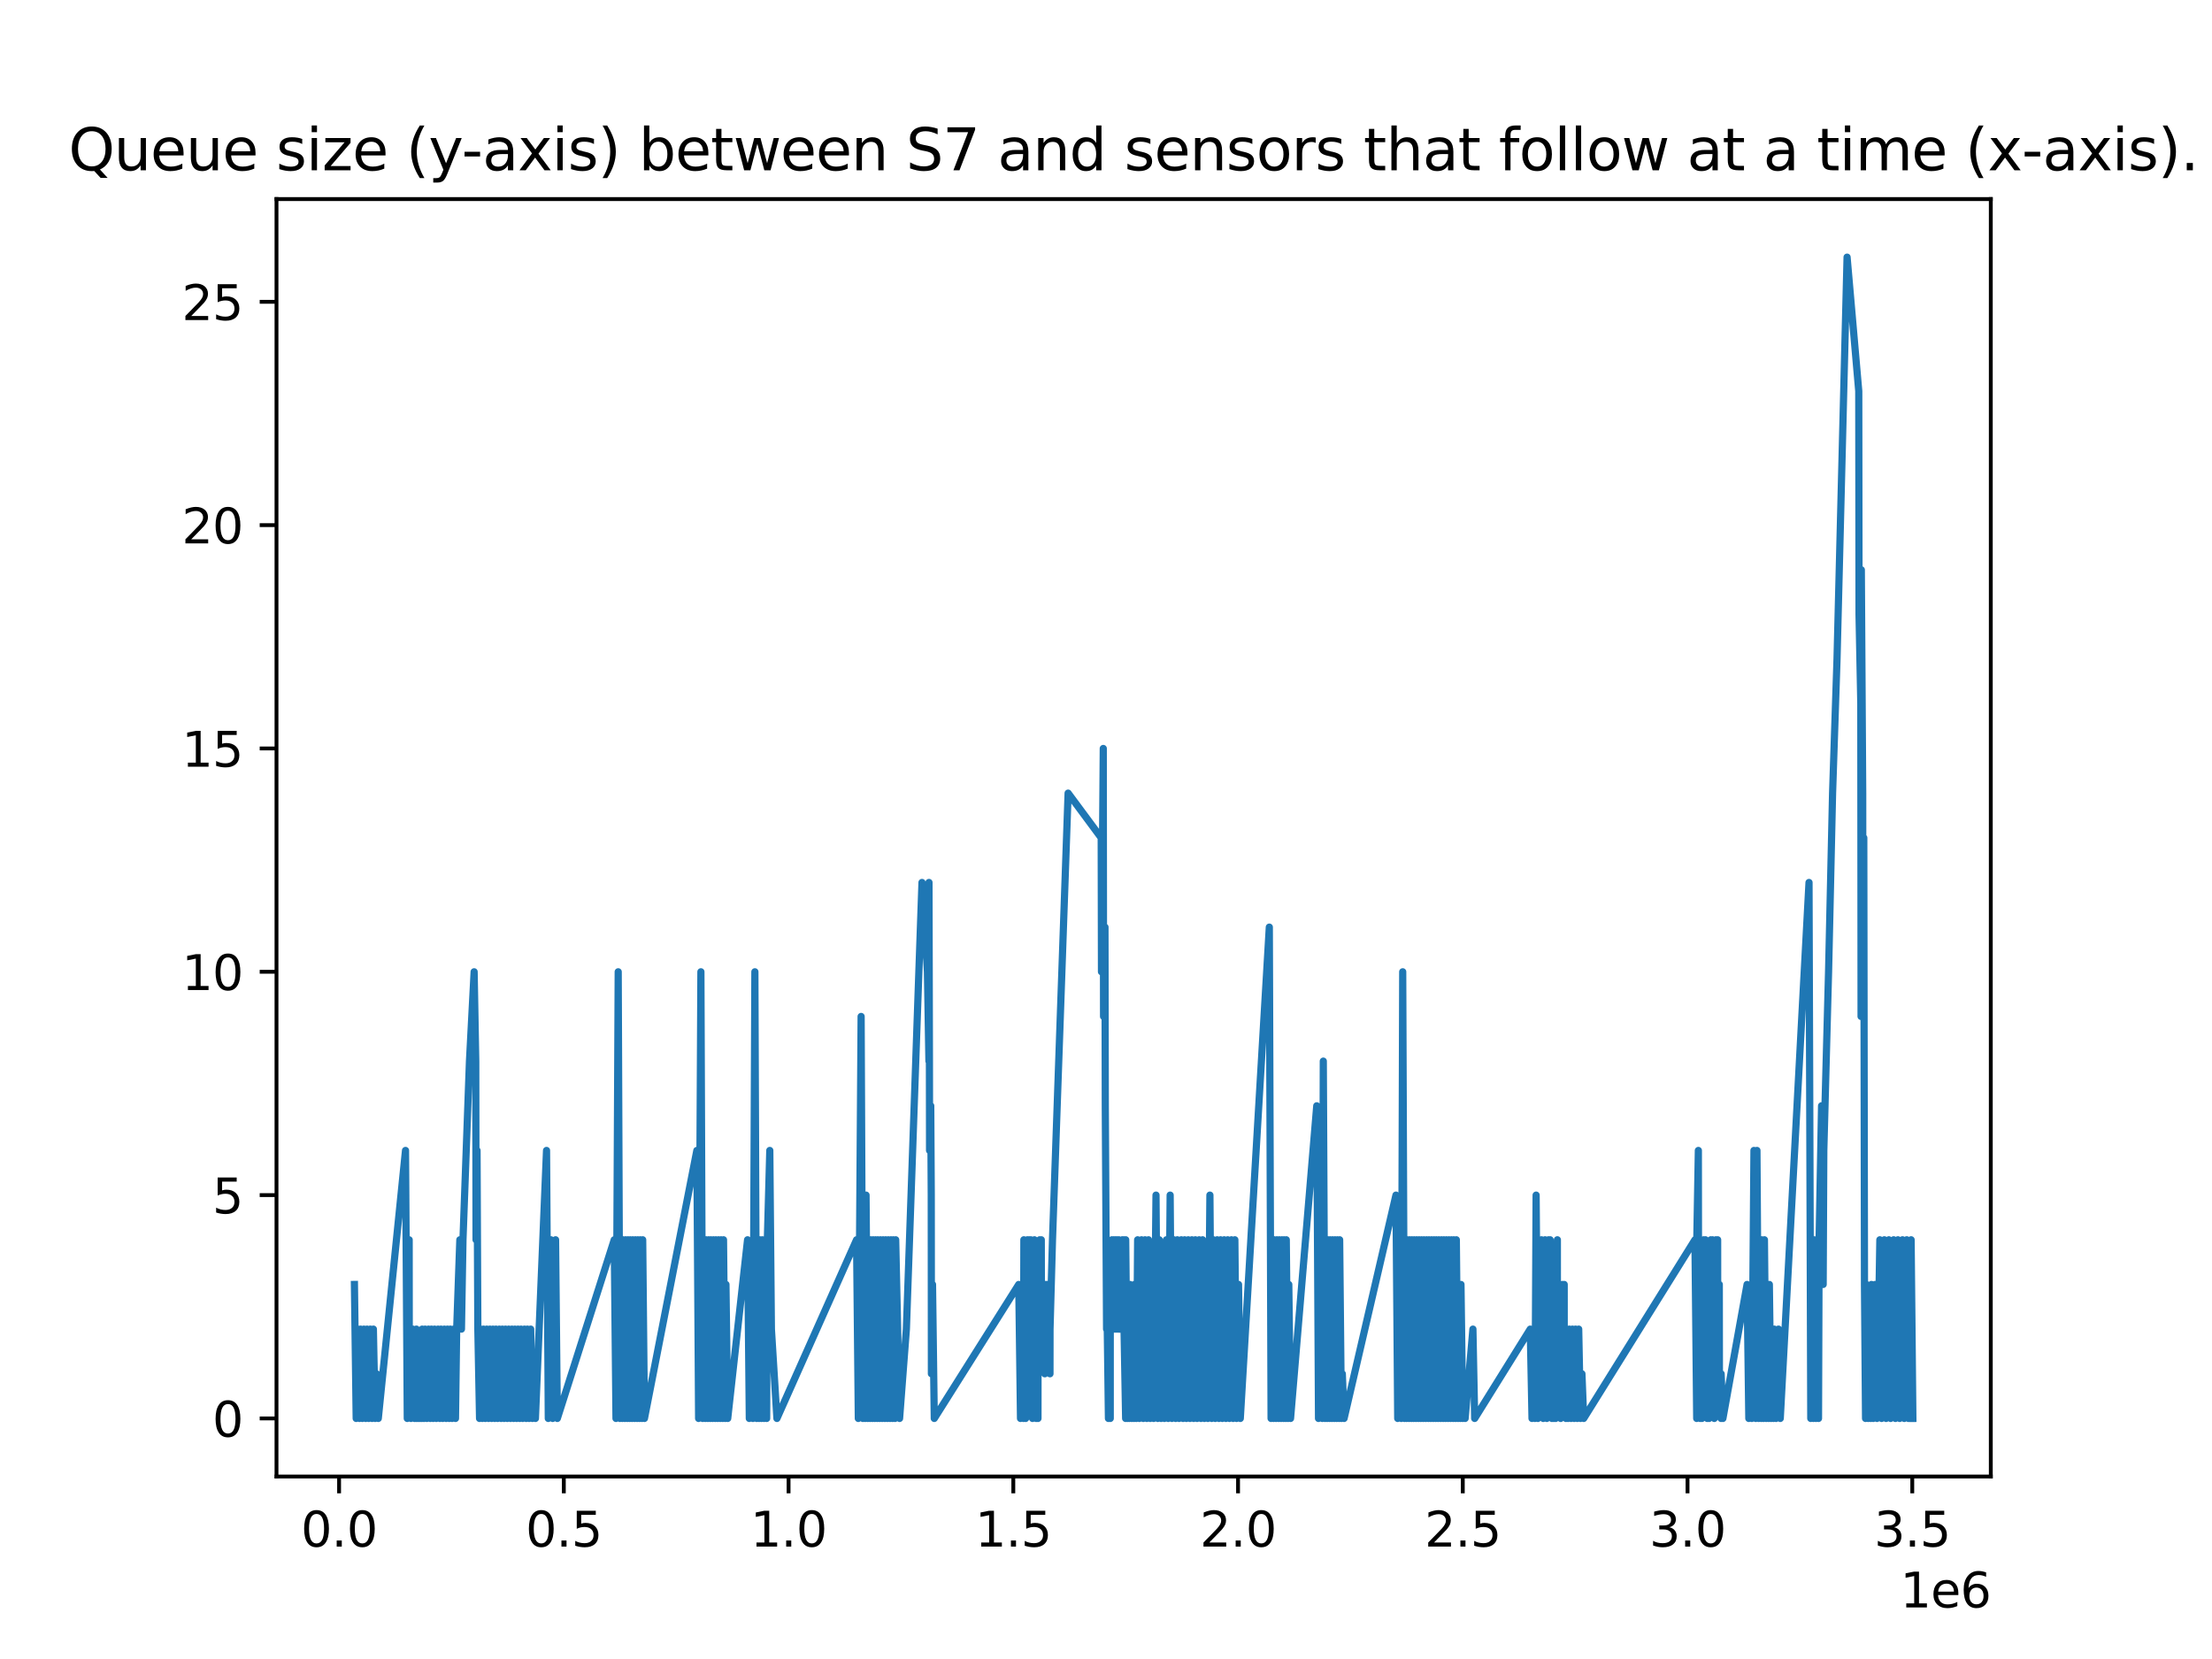 <?xml version="1.0" encoding="utf-8" standalone="no"?>
<!DOCTYPE svg PUBLIC "-//W3C//DTD SVG 1.1//EN"
  "http://www.w3.org/Graphics/SVG/1.1/DTD/svg11.dtd">
<svg xmlns:xlink="http://www.w3.org/1999/xlink" width="460.8pt" height="345.6pt" viewBox="0 0 460.8 345.6" xmlns="http://www.w3.org/2000/svg" version="1.1">
 <defs>
  <style type="text/css">*{stroke-linejoin: round; stroke-linecap: butt}</style>
 </defs>
 <g id="figure_1">
  <g id="patch_1">
   <path d="M 0 345.6 
L 460.8 345.6 
L 460.8 0 
L 0 0 
z
" style="fill: #ffffff"/>
  </g>
  <g id="axes_1">
   <g id="patch_2">
    <path d="M 57.6 307.584 
L 414.72 307.584 
L 414.72 41.472 
L 57.6 41.472 
z
" style="fill: #ffffff"/>
   </g>
   <g id="matplotlib.axis_1">
    <g id="xtick_1">
     <g id="line2d_1">
      <defs>
       <path id="m7379eca83c" d="M 0 0 
L 0 3.5 
" style="stroke: #000000; stroke-width: 0.8"/>
      </defs>
      <g>
       <use xlink:href="#m7379eca83c" x="70.637" y="307.584" style="stroke: #000000; stroke-width: 0.8"/>
      </g>
     </g>
     <g id="text_1">
      <!-- 0.0 -->
      <g transform="translate(62.685 322.182) scale(0.1 -0.1)">
       <defs>
        <path id="DejaVuSans-30" d="M 2034 4250 
Q 1547 4250 1301 3770 
Q 1056 3291 1056 2328 
Q 1056 1369 1301 889 
Q 1547 409 2034 409 
Q 2525 409 2770 889 
Q 3016 1369 3016 2328 
Q 3016 3291 2770 3770 
Q 2525 4250 2034 4250 
z
M 2034 4750 
Q 2819 4750 3233 4129 
Q 3647 3509 3647 2328 
Q 3647 1150 3233 529 
Q 2819 -91 2034 -91 
Q 1250 -91 836 529 
Q 422 1150 422 2328 
Q 422 3509 836 4129 
Q 1250 4750 2034 4750 
z
" transform="scale(0.016)"/>
        <path id="DejaVuSans-2e" d="M 684 794 
L 1344 794 
L 1344 0 
L 684 0 
L 684 794 
z
" transform="scale(0.016)"/>
       </defs>
       <use xlink:href="#DejaVuSans-30"/>
       <use xlink:href="#DejaVuSans-2e" x="63.623"/>
       <use xlink:href="#DejaVuSans-30" x="95.41"/>
      </g>
     </g>
    </g>
    <g id="xtick_2">
     <g id="line2d_2">
      <g>
       <use xlink:href="#m7379eca83c" x="117.455" y="307.584" style="stroke: #000000; stroke-width: 0.8"/>
      </g>
     </g>
     <g id="text_2">
      <!-- 0.5 -->
      <g transform="translate(109.503 322.182) scale(0.1 -0.1)">
       <defs>
        <path id="DejaVuSans-35" d="M 691 4666 
L 3169 4666 
L 3169 4134 
L 1269 4134 
L 1269 2991 
Q 1406 3038 1543 3061 
Q 1681 3084 1819 3084 
Q 2600 3084 3056 2656 
Q 3513 2228 3513 1497 
Q 3513 744 3044 326 
Q 2575 -91 1722 -91 
Q 1428 -91 1123 -41 
Q 819 9 494 109 
L 494 744 
Q 775 591 1075 516 
Q 1375 441 1709 441 
Q 2250 441 2565 725 
Q 2881 1009 2881 1497 
Q 2881 1984 2565 2268 
Q 2250 2553 1709 2553 
Q 1456 2553 1204 2497 
Q 953 2441 691 2322 
L 691 4666 
z
" transform="scale(0.016)"/>
       </defs>
       <use xlink:href="#DejaVuSans-30"/>
       <use xlink:href="#DejaVuSans-2e" x="63.623"/>
       <use xlink:href="#DejaVuSans-35" x="95.41"/>
      </g>
     </g>
    </g>
    <g id="xtick_3">
     <g id="line2d_3">
      <g>
       <use xlink:href="#m7379eca83c" x="164.272" y="307.584" style="stroke: #000000; stroke-width: 0.8"/>
      </g>
     </g>
     <g id="text_3">
      <!-- 1.0 -->
      <g transform="translate(156.321 322.182) scale(0.1 -0.1)">
       <defs>
        <path id="DejaVuSans-31" d="M 794 531 
L 1825 531 
L 1825 4091 
L 703 3866 
L 703 4441 
L 1819 4666 
L 2450 4666 
L 2450 531 
L 3481 531 
L 3481 0 
L 794 0 
L 794 531 
z
" transform="scale(0.016)"/>
       </defs>
       <use xlink:href="#DejaVuSans-31"/>
       <use xlink:href="#DejaVuSans-2e" x="63.623"/>
       <use xlink:href="#DejaVuSans-30" x="95.41"/>
      </g>
     </g>
    </g>
    <g id="xtick_4">
     <g id="line2d_4">
      <g>
       <use xlink:href="#m7379eca83c" x="211.09" y="307.584" style="stroke: #000000; stroke-width: 0.8"/>
      </g>
     </g>
     <g id="text_4">
      <!-- 1.5 -->
      <g transform="translate(203.138 322.182) scale(0.1 -0.1)">
       <use xlink:href="#DejaVuSans-31"/>
       <use xlink:href="#DejaVuSans-2e" x="63.623"/>
       <use xlink:href="#DejaVuSans-35" x="95.41"/>
      </g>
     </g>
    </g>
    <g id="xtick_5">
     <g id="line2d_5">
      <g>
       <use xlink:href="#m7379eca83c" x="257.907" y="307.584" style="stroke: #000000; stroke-width: 0.8"/>
      </g>
     </g>
     <g id="text_5">
      <!-- 2.0 -->
      <g transform="translate(249.956 322.182) scale(0.1 -0.1)">
       <defs>
        <path id="DejaVuSans-32" d="M 1228 531 
L 3431 531 
L 3431 0 
L 469 0 
L 469 531 
Q 828 903 1448 1529 
Q 2069 2156 2228 2338 
Q 2531 2678 2651 2914 
Q 2772 3150 2772 3378 
Q 2772 3750 2511 3984 
Q 2250 4219 1831 4219 
Q 1534 4219 1204 4116 
Q 875 4013 500 3803 
L 500 4441 
Q 881 4594 1212 4672 
Q 1544 4750 1819 4750 
Q 2544 4750 2975 4387 
Q 3406 4025 3406 3419 
Q 3406 3131 3298 2873 
Q 3191 2616 2906 2266 
Q 2828 2175 2409 1742 
Q 1991 1309 1228 531 
z
" transform="scale(0.016)"/>
       </defs>
       <use xlink:href="#DejaVuSans-32"/>
       <use xlink:href="#DejaVuSans-2e" x="63.623"/>
       <use xlink:href="#DejaVuSans-30" x="95.41"/>
      </g>
     </g>
    </g>
    <g id="xtick_6">
     <g id="line2d_6">
      <g>
       <use xlink:href="#m7379eca83c" x="304.725" y="307.584" style="stroke: #000000; stroke-width: 0.8"/>
      </g>
     </g>
     <g id="text_6">
      <!-- 2.5 -->
      <g transform="translate(296.773 322.182) scale(0.1 -0.1)">
       <use xlink:href="#DejaVuSans-32"/>
       <use xlink:href="#DejaVuSans-2e" x="63.623"/>
       <use xlink:href="#DejaVuSans-35" x="95.41"/>
      </g>
     </g>
    </g>
    <g id="xtick_7">
     <g id="line2d_7">
      <g>
       <use xlink:href="#m7379eca83c" x="351.542" y="307.584" style="stroke: #000000; stroke-width: 0.8"/>
      </g>
     </g>
     <g id="text_7">
      <!-- 3.0 -->
      <g transform="translate(343.591 322.182) scale(0.1 -0.1)">
       <defs>
        <path id="DejaVuSans-33" d="M 2597 2516 
Q 3050 2419 3304 2112 
Q 3559 1806 3559 1356 
Q 3559 666 3084 287 
Q 2609 -91 1734 -91 
Q 1441 -91 1130 -33 
Q 819 25 488 141 
L 488 750 
Q 750 597 1062 519 
Q 1375 441 1716 441 
Q 2309 441 2620 675 
Q 2931 909 2931 1356 
Q 2931 1769 2642 2001 
Q 2353 2234 1838 2234 
L 1294 2234 
L 1294 2753 
L 1863 2753 
Q 2328 2753 2575 2939 
Q 2822 3125 2822 3475 
Q 2822 3834 2567 4026 
Q 2313 4219 1838 4219 
Q 1578 4219 1281 4162 
Q 984 4106 628 3988 
L 628 4550 
Q 988 4650 1302 4700 
Q 1616 4750 1894 4750 
Q 2613 4750 3031 4423 
Q 3450 4097 3450 3541 
Q 3450 3153 3228 2886 
Q 3006 2619 2597 2516 
z
" transform="scale(0.016)"/>
       </defs>
       <use xlink:href="#DejaVuSans-33"/>
       <use xlink:href="#DejaVuSans-2e" x="63.623"/>
       <use xlink:href="#DejaVuSans-30" x="95.41"/>
      </g>
     </g>
    </g>
    <g id="xtick_8">
     <g id="line2d_8">
      <g>
       <use xlink:href="#m7379eca83c" x="398.36" y="307.584" style="stroke: #000000; stroke-width: 0.8"/>
      </g>
     </g>
     <g id="text_8">
      <!-- 3.5 -->
      <g transform="translate(390.408 322.182) scale(0.1 -0.1)">
       <use xlink:href="#DejaVuSans-33"/>
       <use xlink:href="#DejaVuSans-2e" x="63.623"/>
       <use xlink:href="#DejaVuSans-35" x="95.41"/>
      </g>
     </g>
    </g>
    <g id="text_9">
     <!-- 1e6 -->
     <g transform="translate(395.842 334.861) scale(0.1 -0.1)">
      <defs>
       <path id="DejaVuSans-65" d="M 3597 1894 
L 3597 1613 
L 953 1613 
Q 991 1019 1311 708 
Q 1631 397 2203 397 
Q 2534 397 2845 478 
Q 3156 559 3463 722 
L 3463 178 
Q 3153 47 2828 -22 
Q 2503 -91 2169 -91 
Q 1331 -91 842 396 
Q 353 884 353 1716 
Q 353 2575 817 3079 
Q 1281 3584 2069 3584 
Q 2775 3584 3186 3129 
Q 3597 2675 3597 1894 
z
M 3022 2063 
Q 3016 2534 2758 2815 
Q 2500 3097 2075 3097 
Q 1594 3097 1305 2825 
Q 1016 2553 972 2059 
L 3022 2063 
z
" transform="scale(0.016)"/>
       <path id="DejaVuSans-36" d="M 2113 2584 
Q 1688 2584 1439 2293 
Q 1191 2003 1191 1497 
Q 1191 994 1439 701 
Q 1688 409 2113 409 
Q 2538 409 2786 701 
Q 3034 994 3034 1497 
Q 3034 2003 2786 2293 
Q 2538 2584 2113 2584 
z
M 3366 4563 
L 3366 3988 
Q 3128 4100 2886 4159 
Q 2644 4219 2406 4219 
Q 1781 4219 1451 3797 
Q 1122 3375 1075 2522 
Q 1259 2794 1537 2939 
Q 1816 3084 2150 3084 
Q 2853 3084 3261 2657 
Q 3669 2231 3669 1497 
Q 3669 778 3244 343 
Q 2819 -91 2113 -91 
Q 1303 -91 875 529 
Q 447 1150 447 2328 
Q 447 3434 972 4092 
Q 1497 4750 2381 4750 
Q 2619 4750 2861 4703 
Q 3103 4656 3366 4563 
z
" transform="scale(0.016)"/>
      </defs>
      <use xlink:href="#DejaVuSans-31"/>
      <use xlink:href="#DejaVuSans-65" x="63.623"/>
      <use xlink:href="#DejaVuSans-36" x="125.146"/>
     </g>
    </g>
   </g>
   <g id="matplotlib.axis_2">
    <g id="ytick_1">
     <g id="line2d_9">
      <defs>
       <path id="mf58a0a0446" d="M 0 0 
L -3.5 0 
" style="stroke: #000000; stroke-width: 0.8"/>
      </defs>
      <g>
       <use xlink:href="#mf58a0a0446" x="57.6" y="295.488" style="stroke: #000000; stroke-width: 0.8"/>
      </g>
     </g>
     <g id="text_10">
      <!-- 0 -->
      <g transform="translate(44.237 299.287) scale(0.1 -0.1)">
       <use xlink:href="#DejaVuSans-30"/>
      </g>
     </g>
    </g>
    <g id="ytick_2">
     <g id="line2d_10">
      <g>
       <use xlink:href="#mf58a0a0446" x="57.6" y="248.965" style="stroke: #000000; stroke-width: 0.8"/>
      </g>
     </g>
     <g id="text_11">
      <!-- 5 -->
      <g transform="translate(44.237 252.764) scale(0.1 -0.1)">
       <use xlink:href="#DejaVuSans-35"/>
      </g>
     </g>
    </g>
    <g id="ytick_3">
     <g id="line2d_11">
      <g>
       <use xlink:href="#mf58a0a0446" x="57.6" y="202.442" style="stroke: #000000; stroke-width: 0.8"/>
      </g>
     </g>
     <g id="text_12">
      <!-- 10 -->
      <g transform="translate(37.875 206.241) scale(0.1 -0.1)">
       <use xlink:href="#DejaVuSans-31"/>
       <use xlink:href="#DejaVuSans-30" x="63.623"/>
      </g>
     </g>
    </g>
    <g id="ytick_4">
     <g id="line2d_12">
      <g>
       <use xlink:href="#mf58a0a0446" x="57.6" y="155.919" style="stroke: #000000; stroke-width: 0.8"/>
      </g>
     </g>
     <g id="text_13">
      <!-- 15 -->
      <g transform="translate(37.875 159.718) scale(0.1 -0.1)">
       <use xlink:href="#DejaVuSans-31"/>
       <use xlink:href="#DejaVuSans-35" x="63.623"/>
      </g>
     </g>
    </g>
    <g id="ytick_5">
     <g id="line2d_13">
      <g>
       <use xlink:href="#mf58a0a0446" x="57.6" y="109.396" style="stroke: #000000; stroke-width: 0.8"/>
      </g>
     </g>
     <g id="text_14">
      <!-- 20 -->
      <g transform="translate(37.875 113.195) scale(0.1 -0.1)">
       <use xlink:href="#DejaVuSans-32"/>
       <use xlink:href="#DejaVuSans-30" x="63.623"/>
      </g>
     </g>
    </g>
    <g id="ytick_6">
     <g id="line2d_14">
      <g>
       <use xlink:href="#mf58a0a0446" x="57.6" y="62.873" style="stroke: #000000; stroke-width: 0.8"/>
      </g>
     </g>
     <g id="text_15">
      <!-- 25 -->
      <g transform="translate(37.875 66.672) scale(0.1 -0.1)">
       <use xlink:href="#DejaVuSans-32"/>
       <use xlink:href="#DejaVuSans-35" x="63.623"/>
      </g>
     </g>
    </g>
   </g>
   <g id="line2d_15">
    <path d="M 73.833 267.574 
L 74.2 295.488 
L 74.519 276.879 
L 74.886 295.488 
L 75.12 276.879 
L 75.487 295.488 
L 75.807 276.879 
L 76.174 295.488 
L 76.456 276.879 
L 76.823 295.488 
L 77.142 276.879 
L 77.509 295.488 
L 77.782 276.879 
L 78.148 295.488 
L 78.438 286.183 
L 78.804 295.488 
L 84.476 239.66 
L 84.843 295.488 
L 84.886 276.879 
L 85.237 258.27 
L 85.252 276.879 
L 85.603 295.488 
L 85.614 276.879 
L 85.981 276.879 
L 86.348 295.488 
L 86.355 286.183 
L 86.722 295.488 
L 86.737 276.879 
L 87.104 295.488 
L 87.119 286.183 
L 87.486 295.488 
L 87.507 286.183 
L 87.873 295.488 
L 87.952 276.879 
L 88.319 295.488 
L 88.556 276.879 
L 88.923 295.488 
L 89.261 276.879 
L 89.628 295.488 
L 89.871 276.879 
L 90.238 295.488 
L 90.525 276.879 
L 90.892 295.488 
L 91.254 276.879 
L 91.621 295.488 
L 91.867 276.879 
L 92.234 295.488 
L 92.563 276.879 
L 92.93 295.488 
L 93.216 276.879 
L 93.583 295.488 
L 93.817 276.879 
L 94.184 295.488 
L 94.519 276.879 
L 94.886 295.488 
L 95.135 276.879 
L 95.793 258.27 
L 96.127 276.879 
L 96.446 258.27 
L 97.798 221.051 
L 98.771 202.442 
L 99.111 221.051 
L 99.168 258.27 
L 99.376 239.66 
L 99.543 276.879 
L 99.898 295.488 
L 100.11 276.879 
L 100.478 295.488 
L 100.718 276.879 
L 101.085 295.488 
L 101.401 276.879 
L 101.768 295.488 
L 102.062 276.879 
L 102.429 295.488 
L 102.694 276.879 
L 103.061 295.488 
L 103.316 276.879 
L 103.683 295.488 
L 104.014 276.879 
L 104.381 295.488 
L 104.653 276.879 
L 105.02 295.488 
L 105.303 276.879 
L 105.671 295.488 
L 105.98 276.879 
L 106.348 295.488 
L 106.642 276.879 
L 107.009 295.488 
L 107.261 276.879 
L 107.628 295.488 
L 107.907 276.879 
L 108.275 295.488 
L 108.536 276.879 
L 108.903 295.488 
L 109.257 276.879 
L 109.624 295.488 
L 109.866 276.879 
L 110.233 295.488 
L 110.552 276.879 
L 110.919 295.488 
L 111.17 286.183 
L 111.537 295.488 
L 113.853 239.66 
L 114.22 295.488 
L 114.768 258.27 
L 115.134 295.488 
L 115.736 258.27 
L 116.103 295.488 
L 127.954 258.27 
L 128.321 295.488 
L 128.784 202.442 
L 129.151 295.488 
L 129.278 258.27 
L 129.645 295.488 
L 129.792 258.27 
L 130.159 295.488 
L 130.327 258.27 
L 130.695 295.488 
L 130.815 258.27 
L 131.182 295.488 
L 131.305 258.27 
L 131.672 295.488 
L 131.825 258.27 
L 132.192 295.488 
L 132.364 258.27 
L 132.731 295.488 
L 132.873 258.27 
L 133.24 295.488 
L 133.382 258.27 
L 133.749 295.488 
L 133.884 258.27 
L 134.251 295.488 
L 145.168 239.66 
L 145.535 295.488 
L 146.011 202.442 
L 146.377 295.488 
L 146.565 258.27 
L 146.932 295.488 
L 147.095 258.27 
L 147.462 295.488 
L 147.61 258.27 
L 147.977 295.488 
L 148.086 258.27 
L 148.453 295.488 
L 148.626 258.27 
L 148.993 295.488 
L 149.136 258.27 
L 149.503 295.488 
L 149.682 258.27 
L 150.049 295.488 
L 150.2 258.27 
L 150.567 295.488 
L 150.72 258.27 
L 151.087 295.488 
L 151.23 267.574 
L 151.596 295.488 
L 155.729 258.27 
L 156.095 295.488 
L 156.483 267.574 
L 156.85 295.488 
L 157.255 202.442 
L 157.622 295.488 
L 157.766 258.27 
L 158.132 295.488 
L 158.275 258.27 
L 158.642 295.488 
L 158.799 258.27 
L 159.166 295.488 
L 159.341 258.27 
L 159.708 295.488 
L 159.853 258.27 
L 160.363 239.66 
L 160.697 276.879 
L 161.849 295.488 
L 178.437 258.27 
L 178.804 295.488 
L 179.388 211.746 
L 179.755 295.488 
L 179.867 258.27 
L 180.234 295.488 
L 180.413 248.965 
L 180.779 295.488 
L 180.888 267.574 
L 181.255 295.488 
L 181.386 258.27 
L 181.753 295.488 
L 181.884 258.27 
L 182.251 295.488 
L 182.387 258.27 
L 182.754 295.488 
L 182.87 258.27 
L 183.237 295.488 
L 183.415 258.27 
L 183.782 295.488 
L 183.965 258.27 
L 184.332 295.488 
L 184.505 258.27 
L 184.872 295.488 
L 185.051 258.27 
L 185.418 295.488 
L 185.596 258.27 
L 185.962 295.488 
L 186.083 258.27 
L 186.451 295.488 
L 186.59 258.27 
L 187.398 295.488 
L 188.816 276.879 
L 192.067 183.833 
L 193.202 202.442 
L 193.512 221.051 
L 193.525 183.833 
L 193.617 221.051 
L 193.645 239.66 
L 193.892 230.356 
L 193.998 248.965 
L 194.03 286.183 
L 194.26 267.574 
L 194.627 295.488 
L 212.224 267.574 
L 212.591 295.488 
L 212.845 267.574 
L 213.211 295.488 
L 213.289 258.27 
L 213.656 295.488 
L 213.68 276.879 
L 214.021 258.27 
L 214.047 276.879 
L 214.384 258.27 
L 214.388 276.879 
L 214.733 258.27 
L 214.75 276.879 
L 215.1 295.488 
L 215.131 276.879 
L 215.487 258.27 
L 215.498 276.879 
L 215.854 295.488 
L 215.861 276.879 
L 216.228 295.488 
L 216.245 276.879 
L 216.586 258.27 
L 216.612 276.879 
L 216.919 258.27 
L 216.953 276.879 
L 217.286 276.879 
L 217.65 267.574 
L 217.653 286.183 
L 218.011 267.574 
L 218.017 276.879 
L 218.394 267.574 
L 218.728 286.183 
L 218.739 276.879 
L 219.253 258.27 
L 222.507 165.223 
L 229.402 174.528 
L 229.458 202.442 
L 229.832 155.919 
L 229.892 211.746 
L 230.186 193.137 
L 230.253 230.356 
L 230.52 276.879 
L 230.54 258.27 
L 230.667 276.879 
L 230.907 295.488 
L 230.918 276.879 
L 231.285 295.488 
L 231.286 276.879 
L 231.644 258.27 
L 231.653 276.879 
L 232.008 258.27 
L 232.011 276.879 
L 232.363 258.27 
L 232.375 276.879 
L 232.72 258.27 
L 232.73 276.879 
L 233.074 258.27 
L 233.087 276.879 
L 233.441 276.879 
L 233.791 258.27 
L 233.808 276.879 
L 234.123 258.27 
L 234.159 276.879 
L 234.49 295.488 
L 234.505 258.27 
L 234.872 295.488 
L 234.898 267.574 
L 235.265 295.488 
L 235.407 267.574 
L 235.774 295.488 
L 235.868 276.879 
L 236.234 295.488 
L 236.345 267.574 
L 236.712 295.488 
L 236.991 258.27 
L 237.358 295.488 
L 237.801 258.27 
L 238.168 295.488 
L 238.529 258.27 
L 238.896 295.488 
L 239.25 258.27 
L 239.617 295.488 
L 239.962 267.574 
L 240.329 295.488 
L 240.818 248.965 
L 241.185 295.488 
L 241.499 258.27 
L 241.866 295.488 
L 242.197 267.574 
L 242.564 295.488 
L 242.987 258.27 
L 243.354 295.488 
L 243.765 248.965 
L 244.132 295.488 
L 244.545 258.27 
L 244.913 295.488 
L 245.266 258.27 
L 245.634 295.488 
L 246.087 258.27 
L 246.454 295.488 
L 246.784 258.27 
L 247.151 295.488 
L 247.532 258.27 
L 247.898 295.488 
L 248.293 258.27 
L 248.66 295.488 
L 249.01 258.27 
L 249.377 295.488 
L 249.801 258.27 
L 250.168 295.488 
L 250.523 258.27 
L 250.89 295.488 
L 251.251 267.574 
L 251.618 295.488 
L 252.047 248.965 
L 252.414 295.488 
L 252.782 258.27 
L 253.149 295.488 
L 253.567 258.27 
L 253.934 295.488 
L 254.273 258.27 
L 254.64 295.488 
L 255.021 258.27 
L 255.388 295.488 
L 255.758 258.27 
L 256.125 295.488 
L 256.532 258.27 
L 256.899 295.488 
L 257.242 258.27 
L 257.609 295.488 
L 258.009 267.574 
L 258.376 295.488 
L 264.422 193.137 
L 264.789 295.488 
L 264.932 258.27 
L 265.299 295.488 
L 265.459 258.27 
L 265.826 295.488 
L 266.01 258.27 
L 266.377 295.488 
L 266.508 258.27 
L 266.875 295.488 
L 267.04 258.27 
L 267.407 295.488 
L 267.492 258.27 
L 267.858 295.488 
L 267.955 258.27 
L 268.322 295.488 
L 268.477 267.574 
L 268.844 295.488 
L 274.304 230.356 
L 274.671 295.488 
L 275.086 239.66 
L 275.454 295.488 
L 275.668 221.051 
L 276.035 295.488 
L 276.115 258.27 
L 276.482 295.488 
L 276.63 258.27 
L 276.996 295.488 
L 277.098 258.27 
L 277.465 295.488 
L 277.6 258.27 
L 277.966 295.488 
L 278.103 258.27 
L 278.47 295.488 
L 278.608 258.27 
L 278.974 295.488 
L 279.074 258.27 
L 279.44 295.488 
L 279.63 286.183 
L 279.997 295.488 
L 290.803 248.965 
L 291.17 295.488 
L 291.553 258.27 
L 291.92 295.488 
L 292.21 202.442 
L 292.578 295.488 
L 292.659 258.27 
L 293.026 295.488 
L 293.171 258.27 
L 293.538 295.488 
L 293.649 258.27 
L 294.016 295.488 
L 294.118 258.27 
L 294.485 295.488 
L 294.608 258.27 
L 294.975 295.488 
L 295.118 258.27 
L 295.485 295.488 
L 295.612 258.27 
L 295.979 295.488 
L 296.126 258.27 
L 296.493 295.488 
L 296.643 258.27 
L 297.01 295.488 
L 297.189 258.27 
L 297.556 295.488 
L 297.685 258.27 
L 298.052 295.488 
L 298.214 258.27 
L 298.581 295.488 
L 298.722 258.27 
L 299.089 295.488 
L 299.214 258.27 
L 299.581 295.488 
L 299.74 258.27 
L 300.107 295.488 
L 300.284 258.27 
L 300.651 295.488 
L 300.779 258.27 
L 301.146 295.488 
L 301.301 258.27 
L 301.668 295.488 
L 301.831 258.27 
L 302.197 295.488 
L 302.361 258.27 
L 302.728 295.488 
L 302.85 258.27 
L 303.217 295.488 
L 303.38 258.27 
L 303.747 295.488 
L 303.868 267.574 
L 304.235 295.488 
L 304.348 267.574 
L 304.715 295.488 
L 304.846 286.183 
L 305.213 295.488 
L 306.835 276.879 
L 307.202 295.488 
L 318.779 276.879 
L 319.146 295.488 
L 319.393 276.879 
L 319.76 295.488 
L 320.002 248.965 
L 320.369 295.488 
L 320.389 276.879 
L 320.756 276.879 
L 321.117 258.27 
L 321.123 276.879 
L 321.484 295.488 
L 321.498 276.879 
L 321.86 258.27 
L 321.865 276.879 
L 322.227 295.488 
L 322.262 276.879 
L 322.584 258.27 
L 322.629 276.879 
L 322.922 258.27 
L 322.951 276.879 
L 323.289 295.488 
L 323.298 276.879 
L 323.665 295.488 
L 323.695 276.879 
L 324.062 295.488 
L 324.067 276.879 
L 324.429 258.27 
L 324.433 276.879 
L 324.747 267.574 
L 324.796 286.183 
L 325.114 295.488 
L 325.138 276.879 
L 325.486 267.574 
L 325.505 286.183 
L 325.852 267.574 
L 325.853 276.879 
L 326.219 295.488 
L 326.281 286.183 
L 326.648 295.488 
L 326.911 276.879 
L 327.278 295.488 
L 327.562 276.879 
L 327.929 295.488 
L 328.214 276.879 
L 328.581 295.488 
L 328.872 276.879 
L 329.239 295.488 
L 329.545 286.183 
L 329.912 295.488 
L 353.088 258.27 
L 353.455 295.488 
L 353.474 258.27 
L 353.8 239.66 
L 353.841 276.879 
L 354.167 295.488 
L 354.177 276.879 
L 354.544 295.488 
L 354.571 276.879 
L 354.915 258.27 
L 354.939 276.879 
L 355.28 258.27 
L 355.282 276.879 
L 355.647 295.488 
L 355.668 276.879 
L 356.035 295.488 
L 356.042 276.879 
L 356.393 258.27 
L 356.41 276.879 
L 356.749 258.27 
L 356.76 276.879 
L 357.116 295.488 
L 357.131 276.879 
L 357.465 258.27 
L 357.498 276.879 
L 357.816 258.27 
L 357.832 276.879 
L 358.16 267.574 
L 358.183 286.183 
L 358.527 295.488 
L 358.544 286.183 
L 358.911 295.488 
L 363.945 267.574 
L 364.311 295.488 
L 364.566 276.879 
L 364.933 295.488 
L 365.382 239.66 
L 365.749 295.488 
L 366.005 239.66 
L 366.371 295.488 
L 366.543 258.27 
L 366.909 295.488 
L 366.993 258.27 
L 367.36 295.488 
L 367.562 258.27 
L 367.929 295.488 
L 368.085 267.574 
L 368.452 295.488 
L 368.587 267.574 
L 368.954 295.488 
L 369.083 276.879 
L 369.45 295.488 
L 369.615 276.879 
L 369.982 295.488 
L 370.494 276.879 
L 370.861 295.488 
L 376.851 183.833 
L 377.218 295.488 
L 377.382 258.27 
L 377.749 295.488 
L 377.926 258.27 
L 378.293 295.488 
L 378.462 258.27 
L 378.829 295.488 
L 378.956 258.27 
L 379.465 230.356 
L 379.8 267.574 
L 379.933 239.66 
L 380.924 202.442 
L 381.759 165.223 
L 382.684 137.31 
L 384.78 53.568 
L 387.214 81.482 
L 387.27 128.005 
L 387.64 146.614 
L 387.696 211.746 
L 387.747 118.7 
L 388.035 165.223 
L 388.068 202.442 
L 388.262 174.528 
L 388.405 267.574 
L 388.629 295.488 
L 388.804 267.574 
L 389.171 295.488 
L 389.339 276.879 
L 389.706 295.488 
L 389.861 267.574 
L 390.228 295.488 
L 390.643 267.574 
L 391.009 295.488 
L 391.607 258.27 
L 391.974 295.488 
L 392.543 258.27 
L 392.91 295.488 
L 393.482 258.27 
L 393.849 295.488 
L 394.484 258.27 
L 394.851 295.488 
L 395.375 258.27 
L 395.742 295.488 
L 396.33 258.27 
L 396.697 295.488 
L 397.205 258.27 
L 397.572 295.488 
L 398.121 258.27 
L 398.487 295.488 
L 398.487 295.488 
" clip-path="url(#pbda9155953)" style="fill: none; stroke: #1f77b4; stroke-width: 1.5; stroke-linecap: square"/>
   </g>
   <g id="patch_3">
    <path d="M 57.6 307.584 
L 57.6 41.472 
" style="fill: none; stroke: #000000; stroke-width: 0.8; stroke-linejoin: miter; stroke-linecap: square"/>
   </g>
   <g id="patch_4">
    <path d="M 414.72 307.584 
L 414.72 41.472 
" style="fill: none; stroke: #000000; stroke-width: 0.8; stroke-linejoin: miter; stroke-linecap: square"/>
   </g>
   <g id="patch_5">
    <path d="M 57.6 307.584 
L 414.72 307.584 
" style="fill: none; stroke: #000000; stroke-width: 0.8; stroke-linejoin: miter; stroke-linecap: square"/>
   </g>
   <g id="patch_6">
    <path d="M 57.6 41.472 
L 414.72 41.472 
" style="fill: none; stroke: #000000; stroke-width: 0.8; stroke-linejoin: miter; stroke-linecap: square"/>
   </g>
   <g id="text_16">
    <!-- Queue size (y-axis) between S7 and sensors that follow at a time (x-axis). -->
    <g transform="translate(14.283 35.472) scale(0.12 -0.12)">
     <defs>
      <path id="DejaVuSans-51" d="M 2522 4238 
Q 1834 4238 1429 3725 
Q 1025 3213 1025 2328 
Q 1025 1447 1429 934 
Q 1834 422 2522 422 
Q 3209 422 3611 934 
Q 4013 1447 4013 2328 
Q 4013 3213 3611 3725 
Q 3209 4238 2522 4238 
z
M 3406 84 
L 4238 -825 
L 3475 -825 
L 2784 -78 
Q 2681 -84 2626 -87 
Q 2572 -91 2522 -91 
Q 1538 -91 948 567 
Q 359 1225 359 2328 
Q 359 3434 948 4092 
Q 1538 4750 2522 4750 
Q 3503 4750 4090 4092 
Q 4678 3434 4678 2328 
Q 4678 1516 4351 937 
Q 4025 359 3406 84 
z
" transform="scale(0.016)"/>
      <path id="DejaVuSans-75" d="M 544 1381 
L 544 3500 
L 1119 3500 
L 1119 1403 
Q 1119 906 1312 657 
Q 1506 409 1894 409 
Q 2359 409 2629 706 
Q 2900 1003 2900 1516 
L 2900 3500 
L 3475 3500 
L 3475 0 
L 2900 0 
L 2900 538 
Q 2691 219 2414 64 
Q 2138 -91 1772 -91 
Q 1169 -91 856 284 
Q 544 659 544 1381 
z
M 1991 3584 
L 1991 3584 
z
" transform="scale(0.016)"/>
      <path id="DejaVuSans-20" transform="scale(0.016)"/>
      <path id="DejaVuSans-73" d="M 2834 3397 
L 2834 2853 
Q 2591 2978 2328 3040 
Q 2066 3103 1784 3103 
Q 1356 3103 1142 2972 
Q 928 2841 928 2578 
Q 928 2378 1081 2264 
Q 1234 2150 1697 2047 
L 1894 2003 
Q 2506 1872 2764 1633 
Q 3022 1394 3022 966 
Q 3022 478 2636 193 
Q 2250 -91 1575 -91 
Q 1294 -91 989 -36 
Q 684 19 347 128 
L 347 722 
Q 666 556 975 473 
Q 1284 391 1588 391 
Q 1994 391 2212 530 
Q 2431 669 2431 922 
Q 2431 1156 2273 1281 
Q 2116 1406 1581 1522 
L 1381 1569 
Q 847 1681 609 1914 
Q 372 2147 372 2553 
Q 372 3047 722 3315 
Q 1072 3584 1716 3584 
Q 2034 3584 2315 3537 
Q 2597 3491 2834 3397 
z
" transform="scale(0.016)"/>
      <path id="DejaVuSans-69" d="M 603 3500 
L 1178 3500 
L 1178 0 
L 603 0 
L 603 3500 
z
M 603 4863 
L 1178 4863 
L 1178 4134 
L 603 4134 
L 603 4863 
z
" transform="scale(0.016)"/>
      <path id="DejaVuSans-7a" d="M 353 3500 
L 3084 3500 
L 3084 2975 
L 922 459 
L 3084 459 
L 3084 0 
L 275 0 
L 275 525 
L 2438 3041 
L 353 3041 
L 353 3500 
z
" transform="scale(0.016)"/>
      <path id="DejaVuSans-28" d="M 1984 4856 
Q 1566 4138 1362 3434 
Q 1159 2731 1159 2009 
Q 1159 1288 1364 580 
Q 1569 -128 1984 -844 
L 1484 -844 
Q 1016 -109 783 600 
Q 550 1309 550 2009 
Q 550 2706 781 3412 
Q 1013 4119 1484 4856 
L 1984 4856 
z
" transform="scale(0.016)"/>
      <path id="DejaVuSans-79" d="M 2059 -325 
Q 1816 -950 1584 -1140 
Q 1353 -1331 966 -1331 
L 506 -1331 
L 506 -850 
L 844 -850 
Q 1081 -850 1212 -737 
Q 1344 -625 1503 -206 
L 1606 56 
L 191 3500 
L 800 3500 
L 1894 763 
L 2988 3500 
L 3597 3500 
L 2059 -325 
z
" transform="scale(0.016)"/>
      <path id="DejaVuSans-2d" d="M 313 2009 
L 1997 2009 
L 1997 1497 
L 313 1497 
L 313 2009 
z
" transform="scale(0.016)"/>
      <path id="DejaVuSans-61" d="M 2194 1759 
Q 1497 1759 1228 1600 
Q 959 1441 959 1056 
Q 959 750 1161 570 
Q 1363 391 1709 391 
Q 2188 391 2477 730 
Q 2766 1069 2766 1631 
L 2766 1759 
L 2194 1759 
z
M 3341 1997 
L 3341 0 
L 2766 0 
L 2766 531 
Q 2569 213 2275 61 
Q 1981 -91 1556 -91 
Q 1019 -91 701 211 
Q 384 513 384 1019 
Q 384 1609 779 1909 
Q 1175 2209 1959 2209 
L 2766 2209 
L 2766 2266 
Q 2766 2663 2505 2880 
Q 2244 3097 1772 3097 
Q 1472 3097 1187 3025 
Q 903 2953 641 2809 
L 641 3341 
Q 956 3463 1253 3523 
Q 1550 3584 1831 3584 
Q 2591 3584 2966 3190 
Q 3341 2797 3341 1997 
z
" transform="scale(0.016)"/>
      <path id="DejaVuSans-78" d="M 3513 3500 
L 2247 1797 
L 3578 0 
L 2900 0 
L 1881 1375 
L 863 0 
L 184 0 
L 1544 1831 
L 300 3500 
L 978 3500 
L 1906 2253 
L 2834 3500 
L 3513 3500 
z
" transform="scale(0.016)"/>
      <path id="DejaVuSans-29" d="M 513 4856 
L 1013 4856 
Q 1481 4119 1714 3412 
Q 1947 2706 1947 2009 
Q 1947 1309 1714 600 
Q 1481 -109 1013 -844 
L 513 -844 
Q 928 -128 1133 580 
Q 1338 1288 1338 2009 
Q 1338 2731 1133 3434 
Q 928 4138 513 4856 
z
" transform="scale(0.016)"/>
      <path id="DejaVuSans-62" d="M 3116 1747 
Q 3116 2381 2855 2742 
Q 2594 3103 2138 3103 
Q 1681 3103 1420 2742 
Q 1159 2381 1159 1747 
Q 1159 1113 1420 752 
Q 1681 391 2138 391 
Q 2594 391 2855 752 
Q 3116 1113 3116 1747 
z
M 1159 2969 
Q 1341 3281 1617 3432 
Q 1894 3584 2278 3584 
Q 2916 3584 3314 3078 
Q 3713 2572 3713 1747 
Q 3713 922 3314 415 
Q 2916 -91 2278 -91 
Q 1894 -91 1617 61 
Q 1341 213 1159 525 
L 1159 0 
L 581 0 
L 581 4863 
L 1159 4863 
L 1159 2969 
z
" transform="scale(0.016)"/>
      <path id="DejaVuSans-74" d="M 1172 4494 
L 1172 3500 
L 2356 3500 
L 2356 3053 
L 1172 3053 
L 1172 1153 
Q 1172 725 1289 603 
Q 1406 481 1766 481 
L 2356 481 
L 2356 0 
L 1766 0 
Q 1100 0 847 248 
Q 594 497 594 1153 
L 594 3053 
L 172 3053 
L 172 3500 
L 594 3500 
L 594 4494 
L 1172 4494 
z
" transform="scale(0.016)"/>
      <path id="DejaVuSans-77" d="M 269 3500 
L 844 3500 
L 1563 769 
L 2278 3500 
L 2956 3500 
L 3675 769 
L 4391 3500 
L 4966 3500 
L 4050 0 
L 3372 0 
L 2619 2869 
L 1863 0 
L 1184 0 
L 269 3500 
z
" transform="scale(0.016)"/>
      <path id="DejaVuSans-6e" d="M 3513 2113 
L 3513 0 
L 2938 0 
L 2938 2094 
Q 2938 2591 2744 2837 
Q 2550 3084 2163 3084 
Q 1697 3084 1428 2787 
Q 1159 2491 1159 1978 
L 1159 0 
L 581 0 
L 581 3500 
L 1159 3500 
L 1159 2956 
Q 1366 3272 1645 3428 
Q 1925 3584 2291 3584 
Q 2894 3584 3203 3211 
Q 3513 2838 3513 2113 
z
" transform="scale(0.016)"/>
      <path id="DejaVuSans-53" d="M 3425 4513 
L 3425 3897 
Q 3066 4069 2747 4153 
Q 2428 4238 2131 4238 
Q 1616 4238 1336 4038 
Q 1056 3838 1056 3469 
Q 1056 3159 1242 3001 
Q 1428 2844 1947 2747 
L 2328 2669 
Q 3034 2534 3370 2195 
Q 3706 1856 3706 1288 
Q 3706 609 3251 259 
Q 2797 -91 1919 -91 
Q 1588 -91 1214 -16 
Q 841 59 441 206 
L 441 856 
Q 825 641 1194 531 
Q 1563 422 1919 422 
Q 2459 422 2753 634 
Q 3047 847 3047 1241 
Q 3047 1584 2836 1778 
Q 2625 1972 2144 2069 
L 1759 2144 
Q 1053 2284 737 2584 
Q 422 2884 422 3419 
Q 422 4038 858 4394 
Q 1294 4750 2059 4750 
Q 2388 4750 2728 4690 
Q 3069 4631 3425 4513 
z
" transform="scale(0.016)"/>
      <path id="DejaVuSans-37" d="M 525 4666 
L 3525 4666 
L 3525 4397 
L 1831 0 
L 1172 0 
L 2766 4134 
L 525 4134 
L 525 4666 
z
" transform="scale(0.016)"/>
      <path id="DejaVuSans-64" d="M 2906 2969 
L 2906 4863 
L 3481 4863 
L 3481 0 
L 2906 0 
L 2906 525 
Q 2725 213 2448 61 
Q 2172 -91 1784 -91 
Q 1150 -91 751 415 
Q 353 922 353 1747 
Q 353 2572 751 3078 
Q 1150 3584 1784 3584 
Q 2172 3584 2448 3432 
Q 2725 3281 2906 2969 
z
M 947 1747 
Q 947 1113 1208 752 
Q 1469 391 1925 391 
Q 2381 391 2643 752 
Q 2906 1113 2906 1747 
Q 2906 2381 2643 2742 
Q 2381 3103 1925 3103 
Q 1469 3103 1208 2742 
Q 947 2381 947 1747 
z
" transform="scale(0.016)"/>
      <path id="DejaVuSans-6f" d="M 1959 3097 
Q 1497 3097 1228 2736 
Q 959 2375 959 1747 
Q 959 1119 1226 758 
Q 1494 397 1959 397 
Q 2419 397 2687 759 
Q 2956 1122 2956 1747 
Q 2956 2369 2687 2733 
Q 2419 3097 1959 3097 
z
M 1959 3584 
Q 2709 3584 3137 3096 
Q 3566 2609 3566 1747 
Q 3566 888 3137 398 
Q 2709 -91 1959 -91 
Q 1206 -91 779 398 
Q 353 888 353 1747 
Q 353 2609 779 3096 
Q 1206 3584 1959 3584 
z
" transform="scale(0.016)"/>
      <path id="DejaVuSans-72" d="M 2631 2963 
Q 2534 3019 2420 3045 
Q 2306 3072 2169 3072 
Q 1681 3072 1420 2755 
Q 1159 2438 1159 1844 
L 1159 0 
L 581 0 
L 581 3500 
L 1159 3500 
L 1159 2956 
Q 1341 3275 1631 3429 
Q 1922 3584 2338 3584 
Q 2397 3584 2469 3576 
Q 2541 3569 2628 3553 
L 2631 2963 
z
" transform="scale(0.016)"/>
      <path id="DejaVuSans-68" d="M 3513 2113 
L 3513 0 
L 2938 0 
L 2938 2094 
Q 2938 2591 2744 2837 
Q 2550 3084 2163 3084 
Q 1697 3084 1428 2787 
Q 1159 2491 1159 1978 
L 1159 0 
L 581 0 
L 581 4863 
L 1159 4863 
L 1159 2956 
Q 1366 3272 1645 3428 
Q 1925 3584 2291 3584 
Q 2894 3584 3203 3211 
Q 3513 2838 3513 2113 
z
" transform="scale(0.016)"/>
      <path id="DejaVuSans-66" d="M 2375 4863 
L 2375 4384 
L 1825 4384 
Q 1516 4384 1395 4259 
Q 1275 4134 1275 3809 
L 1275 3500 
L 2222 3500 
L 2222 3053 
L 1275 3053 
L 1275 0 
L 697 0 
L 697 3053 
L 147 3053 
L 147 3500 
L 697 3500 
L 697 3744 
Q 697 4328 969 4595 
Q 1241 4863 1831 4863 
L 2375 4863 
z
" transform="scale(0.016)"/>
      <path id="DejaVuSans-6c" d="M 603 4863 
L 1178 4863 
L 1178 0 
L 603 0 
L 603 4863 
z
" transform="scale(0.016)"/>
      <path id="DejaVuSans-6d" d="M 3328 2828 
Q 3544 3216 3844 3400 
Q 4144 3584 4550 3584 
Q 5097 3584 5394 3201 
Q 5691 2819 5691 2113 
L 5691 0 
L 5113 0 
L 5113 2094 
Q 5113 2597 4934 2840 
Q 4756 3084 4391 3084 
Q 3944 3084 3684 2787 
Q 3425 2491 3425 1978 
L 3425 0 
L 2847 0 
L 2847 2094 
Q 2847 2600 2669 2842 
Q 2491 3084 2119 3084 
Q 1678 3084 1418 2786 
Q 1159 2488 1159 1978 
L 1159 0 
L 581 0 
L 581 3500 
L 1159 3500 
L 1159 2956 
Q 1356 3278 1631 3431 
Q 1906 3584 2284 3584 
Q 2666 3584 2933 3390 
Q 3200 3197 3328 2828 
z
" transform="scale(0.016)"/>
     </defs>
     <use xlink:href="#DejaVuSans-51"/>
     <use xlink:href="#DejaVuSans-75" x="78.711"/>
     <use xlink:href="#DejaVuSans-65" x="142.09"/>
     <use xlink:href="#DejaVuSans-75" x="203.613"/>
     <use xlink:href="#DejaVuSans-65" x="266.992"/>
     <use xlink:href="#DejaVuSans-20" x="328.516"/>
     <use xlink:href="#DejaVuSans-73" x="360.303"/>
     <use xlink:href="#DejaVuSans-69" x="412.402"/>
     <use xlink:href="#DejaVuSans-7a" x="440.186"/>
     <use xlink:href="#DejaVuSans-65" x="492.676"/>
     <use xlink:href="#DejaVuSans-20" x="554.199"/>
     <use xlink:href="#DejaVuSans-28" x="585.986"/>
     <use xlink:href="#DejaVuSans-79" x="625"/>
     <use xlink:href="#DejaVuSans-2d" x="682.43"/>
     <use xlink:href="#DejaVuSans-61" x="718.514"/>
     <use xlink:href="#DejaVuSans-78" x="779.793"/>
     <use xlink:href="#DejaVuSans-69" x="838.973"/>
     <use xlink:href="#DejaVuSans-73" x="866.756"/>
     <use xlink:href="#DejaVuSans-29" x="918.855"/>
     <use xlink:href="#DejaVuSans-20" x="957.869"/>
     <use xlink:href="#DejaVuSans-62" x="989.656"/>
     <use xlink:href="#DejaVuSans-65" x="1053.133"/>
     <use xlink:href="#DejaVuSans-74" x="1114.656"/>
     <use xlink:href="#DejaVuSans-77" x="1153.865"/>
     <use xlink:href="#DejaVuSans-65" x="1235.652"/>
     <use xlink:href="#DejaVuSans-65" x="1297.176"/>
     <use xlink:href="#DejaVuSans-6e" x="1358.699"/>
     <use xlink:href="#DejaVuSans-20" x="1422.078"/>
     <use xlink:href="#DejaVuSans-53" x="1453.865"/>
     <use xlink:href="#DejaVuSans-37" x="1517.342"/>
     <use xlink:href="#DejaVuSans-20" x="1580.965"/>
     <use xlink:href="#DejaVuSans-61" x="1612.752"/>
     <use xlink:href="#DejaVuSans-6e" x="1674.031"/>
     <use xlink:href="#DejaVuSans-64" x="1737.41"/>
     <use xlink:href="#DejaVuSans-20" x="1800.887"/>
     <use xlink:href="#DejaVuSans-73" x="1832.674"/>
     <use xlink:href="#DejaVuSans-65" x="1884.773"/>
     <use xlink:href="#DejaVuSans-6e" x="1946.297"/>
     <use xlink:href="#DejaVuSans-73" x="2009.676"/>
     <use xlink:href="#DejaVuSans-6f" x="2061.775"/>
     <use xlink:href="#DejaVuSans-72" x="2122.957"/>
     <use xlink:href="#DejaVuSans-73" x="2164.07"/>
     <use xlink:href="#DejaVuSans-20" x="2216.17"/>
     <use xlink:href="#DejaVuSans-74" x="2247.957"/>
     <use xlink:href="#DejaVuSans-68" x="2287.166"/>
     <use xlink:href="#DejaVuSans-61" x="2350.545"/>
     <use xlink:href="#DejaVuSans-74" x="2411.824"/>
     <use xlink:href="#DejaVuSans-20" x="2451.033"/>
     <use xlink:href="#DejaVuSans-66" x="2482.82"/>
     <use xlink:href="#DejaVuSans-6f" x="2518.025"/>
     <use xlink:href="#DejaVuSans-6c" x="2579.207"/>
     <use xlink:href="#DejaVuSans-6c" x="2606.99"/>
     <use xlink:href="#DejaVuSans-6f" x="2634.773"/>
     <use xlink:href="#DejaVuSans-77" x="2695.955"/>
     <use xlink:href="#DejaVuSans-20" x="2777.742"/>
     <use xlink:href="#DejaVuSans-61" x="2809.529"/>
     <use xlink:href="#DejaVuSans-74" x="2870.809"/>
     <use xlink:href="#DejaVuSans-20" x="2910.018"/>
     <use xlink:href="#DejaVuSans-61" x="2941.805"/>
     <use xlink:href="#DejaVuSans-20" x="3003.084"/>
     <use xlink:href="#DejaVuSans-74" x="3034.871"/>
     <use xlink:href="#DejaVuSans-69" x="3074.08"/>
     <use xlink:href="#DejaVuSans-6d" x="3101.863"/>
     <use xlink:href="#DejaVuSans-65" x="3199.275"/>
     <use xlink:href="#DejaVuSans-20" x="3260.799"/>
     <use xlink:href="#DejaVuSans-28" x="3292.586"/>
     <use xlink:href="#DejaVuSans-78" x="3331.6"/>
     <use xlink:href="#DejaVuSans-2d" x="3390.779"/>
     <use xlink:href="#DejaVuSans-61" x="3426.863"/>
     <use xlink:href="#DejaVuSans-78" x="3488.143"/>
     <use xlink:href="#DejaVuSans-69" x="3547.322"/>
     <use xlink:href="#DejaVuSans-73" x="3575.105"/>
     <use xlink:href="#DejaVuSans-29" x="3627.205"/>
     <use xlink:href="#DejaVuSans-2e" x="3666.219"/>
    </g>
   </g>
  </g>
 </g>
 <defs>
  <clipPath id="pbda9155953">
   <rect x="57.6" y="41.472" width="357.12" height="266.112"/>
  </clipPath>
 </defs>
</svg>

